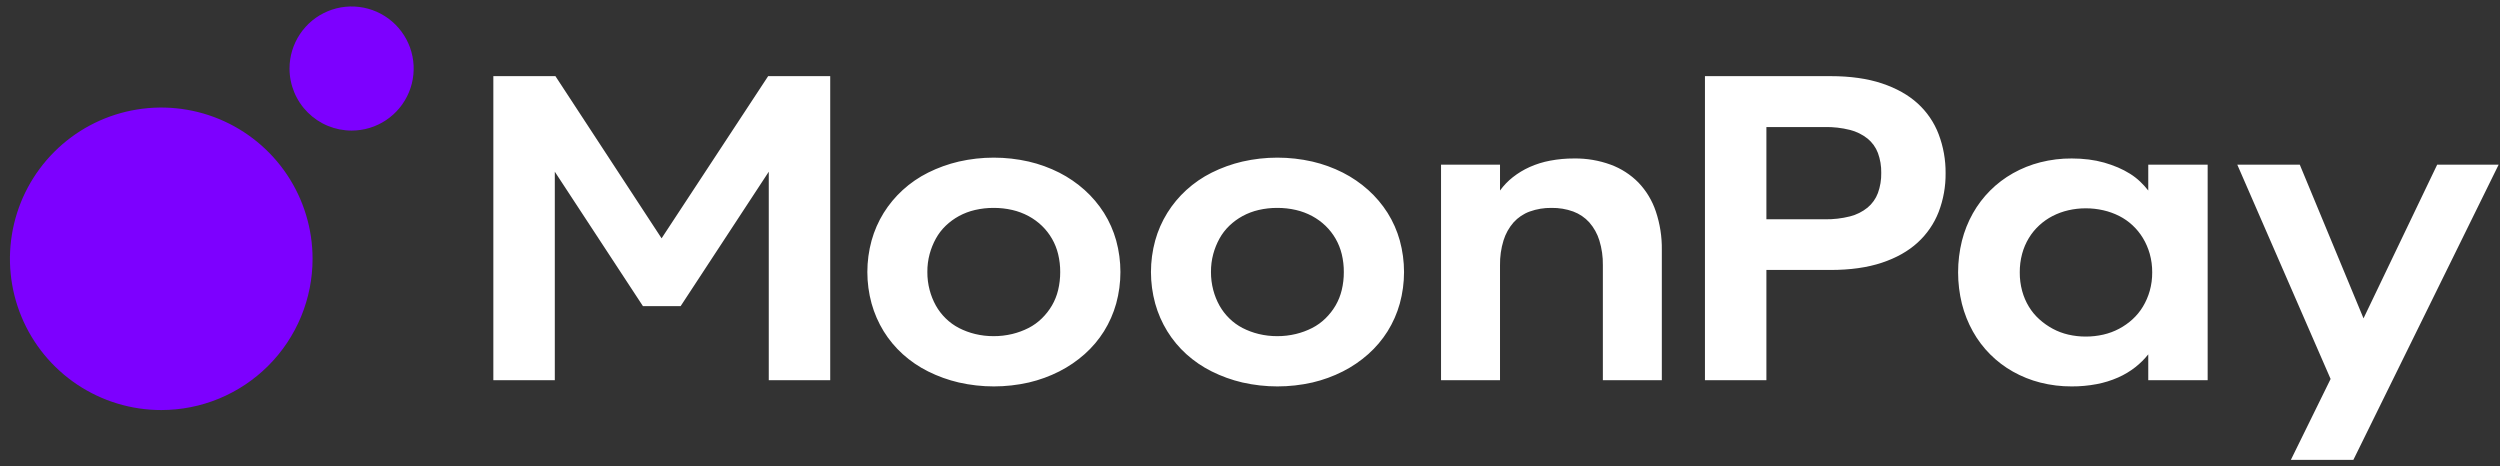 <svg width="193" height="36" viewBox="0 0 193 36" fill="none" xmlns="http://www.w3.org/2000/svg">
<rect x="0" y="0" width="193" height="36" fill="#333333" stroke="none"/>
<g clip-path="url(#clip0_341_231)">
<path d="M179.923 29.256L172.719 12.713H177.543L182.463 24.577L188.15 12.713H192.895L181.681 35.5H176.856L179.923 29.256ZM162.38 25.831C162.806 25.734 163.217 25.581 163.602 25.376C163.974 25.178 164.321 24.934 164.632 24.649C164.944 24.364 165.213 24.036 165.431 23.675C165.66 23.296 165.837 22.888 165.958 22.462C166.089 21.997 166.154 21.515 166.15 21.032C166.154 20.544 166.09 20.058 165.958 19.587C165.837 19.161 165.66 18.753 165.431 18.374C165.211 18.011 164.942 17.681 164.632 17.392C164.324 17.105 163.977 16.863 163.602 16.673C163.214 16.478 162.803 16.33 162.38 16.234C161.934 16.132 161.479 16.081 161.022 16.082C160.568 16.081 160.115 16.132 159.672 16.234C159.254 16.33 158.849 16.478 158.466 16.673C158.092 16.866 157.745 17.107 157.436 17.392C157.121 17.679 156.85 18.01 156.629 18.374C156.4 18.752 156.226 19.161 156.11 19.587C155.983 20.058 155.922 20.545 155.926 21.032C155.922 21.515 155.984 21.996 156.11 22.462C156.226 22.888 156.4 23.297 156.629 23.675C156.849 24.038 157.12 24.366 157.436 24.649C157.749 24.931 158.095 25.175 158.466 25.376C158.846 25.581 159.251 25.734 159.672 25.831C160.115 25.933 160.568 25.984 161.022 25.983C161.479 25.984 161.934 25.933 162.38 25.831ZM157.515 29.536C156.776 29.348 156.064 29.063 155.399 28.689C154.103 27.961 153.033 26.889 152.308 25.591C151.934 24.921 151.649 24.204 151.461 23.46C151.067 21.86 151.067 20.189 151.461 18.589C151.648 17.847 151.933 17.133 152.308 16.465C153.037 15.173 154.106 14.104 155.399 13.376C156.064 13.002 156.776 12.717 157.515 12.529C158.306 12.329 159.12 12.229 159.936 12.234C160.376 12.233 160.816 12.26 161.254 12.314C161.656 12.364 162.054 12.444 162.444 12.553C162.805 12.656 163.16 12.781 163.506 12.928C163.83 13.066 164.142 13.229 164.44 13.415C164.721 13.591 164.983 13.794 165.223 14.022C165.448 14.235 165.656 14.465 165.846 14.709V12.713H170.431V29.352H165.846V27.356C165.553 27.724 165.218 28.056 164.848 28.346C164.439 28.667 163.99 28.935 163.514 29.144C162.984 29.377 162.429 29.549 161.861 29.655C161.226 29.776 160.581 29.834 159.936 29.831C159.12 29.835 158.306 29.736 157.515 29.536ZM140.871 16.929C141.528 16.941 142.183 16.865 142.82 16.705C143.316 16.58 143.78 16.348 144.178 16.026C144.537 15.727 144.812 15.339 144.976 14.901C145.155 14.404 145.242 13.879 145.232 13.352C145.242 12.827 145.156 12.304 144.976 11.811C144.812 11.377 144.537 10.995 144.178 10.701C143.778 10.384 143.315 10.155 142.82 10.03C142.183 9.87 141.528 9.795 140.871 9.807H136.366V16.929L140.871 16.929ZM131.622 5.878H141.318C142.841 5.878 144.162 6.065 145.28 6.437C146.398 6.81 147.319 7.326 148.044 7.986C148.764 8.641 149.32 9.456 149.665 10.366C150.028 11.325 150.209 12.342 150.2 13.368C150.212 14.39 150.03 15.406 149.665 16.362C149.314 17.264 148.759 18.073 148.044 18.725C147.319 19.39 146.398 19.91 145.28 20.282C144.162 20.655 142.841 20.841 141.318 20.841H136.366V29.352H131.622V5.878ZM111.248 12.713H115.801V14.709C116.082 14.322 116.415 13.975 116.792 13.679C117.19 13.367 117.624 13.104 118.086 12.896C118.594 12.669 119.128 12.503 119.675 12.402C120.283 12.287 120.901 12.231 121.52 12.234C122.484 12.22 123.442 12.382 124.348 12.713C125.154 13.01 125.885 13.482 126.488 14.094C127.094 14.729 127.552 15.49 127.83 16.322C128.151 17.279 128.307 18.283 128.293 19.292V29.352H123.741V20.474C123.752 19.825 123.66 19.178 123.469 18.557C123.311 18.045 123.047 17.572 122.694 17.168C122.355 16.793 121.93 16.506 121.456 16.33C120.919 16.135 120.35 16.041 119.779 16.05C119.205 16.041 118.634 16.136 118.094 16.33C117.616 16.504 117.189 16.792 116.848 17.168C116.495 17.572 116.231 18.045 116.073 18.557C115.882 19.178 115.79 19.825 115.801 20.474V29.352H111.248V12.713ZM100.045 25.783C100.48 25.678 100.9 25.523 101.299 25.32C101.678 25.126 102.026 24.876 102.329 24.577C102.63 24.283 102.891 23.95 103.104 23.587C103.322 23.214 103.483 22.81 103.583 22.39C103.692 21.935 103.746 21.468 103.743 21C103.746 20.535 103.692 20.072 103.583 19.619C103.382 18.786 102.947 18.027 102.329 17.431C102.022 17.136 101.675 16.883 101.299 16.681C100.904 16.469 100.482 16.311 100.045 16.21C99.571 16.101 99.086 16.047 98.599 16.05C98.118 16.048 97.638 16.102 97.169 16.21C96.735 16.31 96.316 16.468 95.924 16.681C95.551 16.885 95.207 17.137 94.901 17.431C94.6 17.721 94.344 18.055 94.142 18.422C93.936 18.798 93.775 19.197 93.663 19.611C93.542 20.064 93.483 20.532 93.487 21C93.485 21.469 93.544 21.936 93.663 22.39C93.772 22.807 93.933 23.21 94.142 23.587C94.347 23.952 94.602 24.285 94.901 24.577C95.203 24.875 95.547 25.125 95.924 25.32C96.319 25.523 96.737 25.679 97.169 25.783C97.638 25.897 98.118 25.953 98.599 25.951C99.086 25.954 99.572 25.897 100.045 25.783V25.783ZM95.915 29.528C95.094 29.337 94.298 29.05 93.543 28.673C92.833 28.32 92.175 27.871 91.586 27.34C91.016 26.824 90.521 26.23 90.117 25.576C89.707 24.909 89.392 24.189 89.182 23.436C88.745 21.842 88.745 20.16 89.182 18.565C89.391 17.814 89.706 17.096 90.117 16.434C90.524 15.781 91.018 15.188 91.586 14.669C92.174 14.134 92.832 13.682 93.543 13.328C94.298 12.951 95.094 12.665 95.915 12.473C97.692 12.069 99.538 12.069 101.315 12.473C102.132 12.663 102.923 12.95 103.671 13.328C104.379 13.688 105.037 14.139 105.628 14.669C106.205 15.186 106.707 15.78 107.122 16.434C107.537 17.095 107.854 17.813 108.064 18.565C108.501 20.16 108.501 21.842 108.064 23.436C107.854 24.19 107.536 24.911 107.122 25.576C106.71 26.232 106.207 26.826 105.628 27.34C105.036 27.866 104.378 28.314 103.671 28.673C102.925 29.051 102.137 29.337 101.323 29.528C99.543 29.932 97.695 29.932 95.915 29.528ZM78.15 25.783C78.584 25.678 79.005 25.523 79.404 25.32C79.783 25.126 80.13 24.876 80.434 24.577C80.735 24.283 80.995 23.95 81.209 23.587C81.427 23.214 81.588 22.81 81.688 22.39C81.797 21.935 81.85 21.468 81.848 21C81.851 20.535 81.797 20.072 81.688 19.619C81.487 18.786 81.052 18.027 80.434 17.431C80.126 17.136 79.78 16.883 79.404 16.681C79.008 16.469 78.587 16.311 78.15 16.21C77.676 16.101 77.19 16.047 76.704 16.05C76.223 16.048 75.743 16.102 75.274 16.21C74.839 16.31 74.42 16.468 74.028 16.681C73.656 16.885 73.312 17.137 73.006 17.431C72.704 17.721 72.449 18.055 72.247 18.422C72.041 18.798 71.88 19.197 71.768 19.611C71.647 20.064 71.588 20.532 71.592 21C71.589 21.469 71.648 21.936 71.768 22.39C71.877 22.807 72.038 23.209 72.247 23.587C72.451 23.952 72.707 24.285 73.006 24.577C73.308 24.874 73.652 25.125 74.028 25.32C74.424 25.523 74.842 25.679 75.274 25.783C75.742 25.897 76.222 25.953 76.704 25.951C77.191 25.954 77.676 25.897 78.15 25.783ZM74.02 29.528C73.199 29.337 72.403 29.05 71.648 28.673C70.938 28.32 70.28 27.871 69.691 27.34C69.121 26.824 68.626 26.23 68.221 25.576C67.812 24.909 67.497 24.189 67.287 23.436C66.85 21.842 66.85 20.16 67.287 18.565C67.496 17.814 67.811 17.097 68.221 16.434C68.629 15.781 69.123 15.188 69.691 14.669C70.278 14.134 70.937 13.682 71.648 13.328C72.403 12.951 73.199 12.665 74.02 12.473C75.797 12.069 77.643 12.069 79.42 12.473C80.237 12.663 81.028 12.95 81.776 13.328C82.484 13.688 83.142 14.139 83.733 14.669C84.31 15.186 84.812 15.78 85.227 16.434C85.642 17.095 85.959 17.813 86.169 18.565C86.606 20.16 86.606 21.842 86.169 23.436C85.958 24.19 85.641 24.911 85.227 25.576C84.815 26.232 84.312 26.826 83.733 27.34C83.14 27.866 82.483 28.314 81.776 28.673C81.03 29.051 80.242 29.337 79.428 29.528C77.648 29.932 75.8 29.932 74.02 29.528ZM38.086 5.878H42.879L51.074 18.398L59.301 5.878H64.093V29.352H59.349V13.256L52.544 23.635H49.636L42.831 13.256V29.352H38.086V5.878Z" fill="white"/>
<path d="M27.143 10.081C28.091 10.081 29.018 9.8 29.806 9.274C30.594 8.747 31.208 7.999 31.571 7.124C31.934 6.248 32.029 5.285 31.844 4.356C31.659 3.427 31.202 2.573 30.532 1.903C29.862 1.233 29.008 0.777 28.078 0.592C27.149 0.407 26.185 0.502 25.309 0.865C24.434 1.227 23.685 1.841 23.159 2.629C22.632 3.417 22.351 4.343 22.351 5.291C22.351 5.92 22.475 6.543 22.716 7.124C22.956 7.705 23.31 8.233 23.755 8.678C24.2 9.123 24.728 9.476 25.309 9.716C25.891 9.957 26.514 10.081 27.143 10.081ZM12.449 31.656C10.138 31.656 7.88 30.971 5.959 29.688C4.038 28.405 2.54 26.582 1.656 24.448C0.772 22.314 0.541 19.966 0.992 17.701C1.442 15.436 2.555 13.356 4.189 11.723C5.822 10.09 7.904 8.977 10.17 8.527C12.436 8.076 14.784 8.308 16.919 9.191C19.053 10.075 20.878 11.572 22.162 13.492C23.445 15.412 24.13 17.67 24.13 19.98C24.13 21.513 23.828 23.031 23.241 24.448C22.654 25.865 21.794 27.152 20.709 28.236C19.624 29.321 18.336 30.181 16.919 30.768C15.502 31.354 13.983 31.656 12.449 31.656Z" fill="#7D00FF"/>
</g>
<defs>
<clipPath id="clip0_341_231">
<rect width="192.128" height="35" fill="white" transform="translate(0.767 0.5)"/>
</clipPath>
</defs>
</svg>
